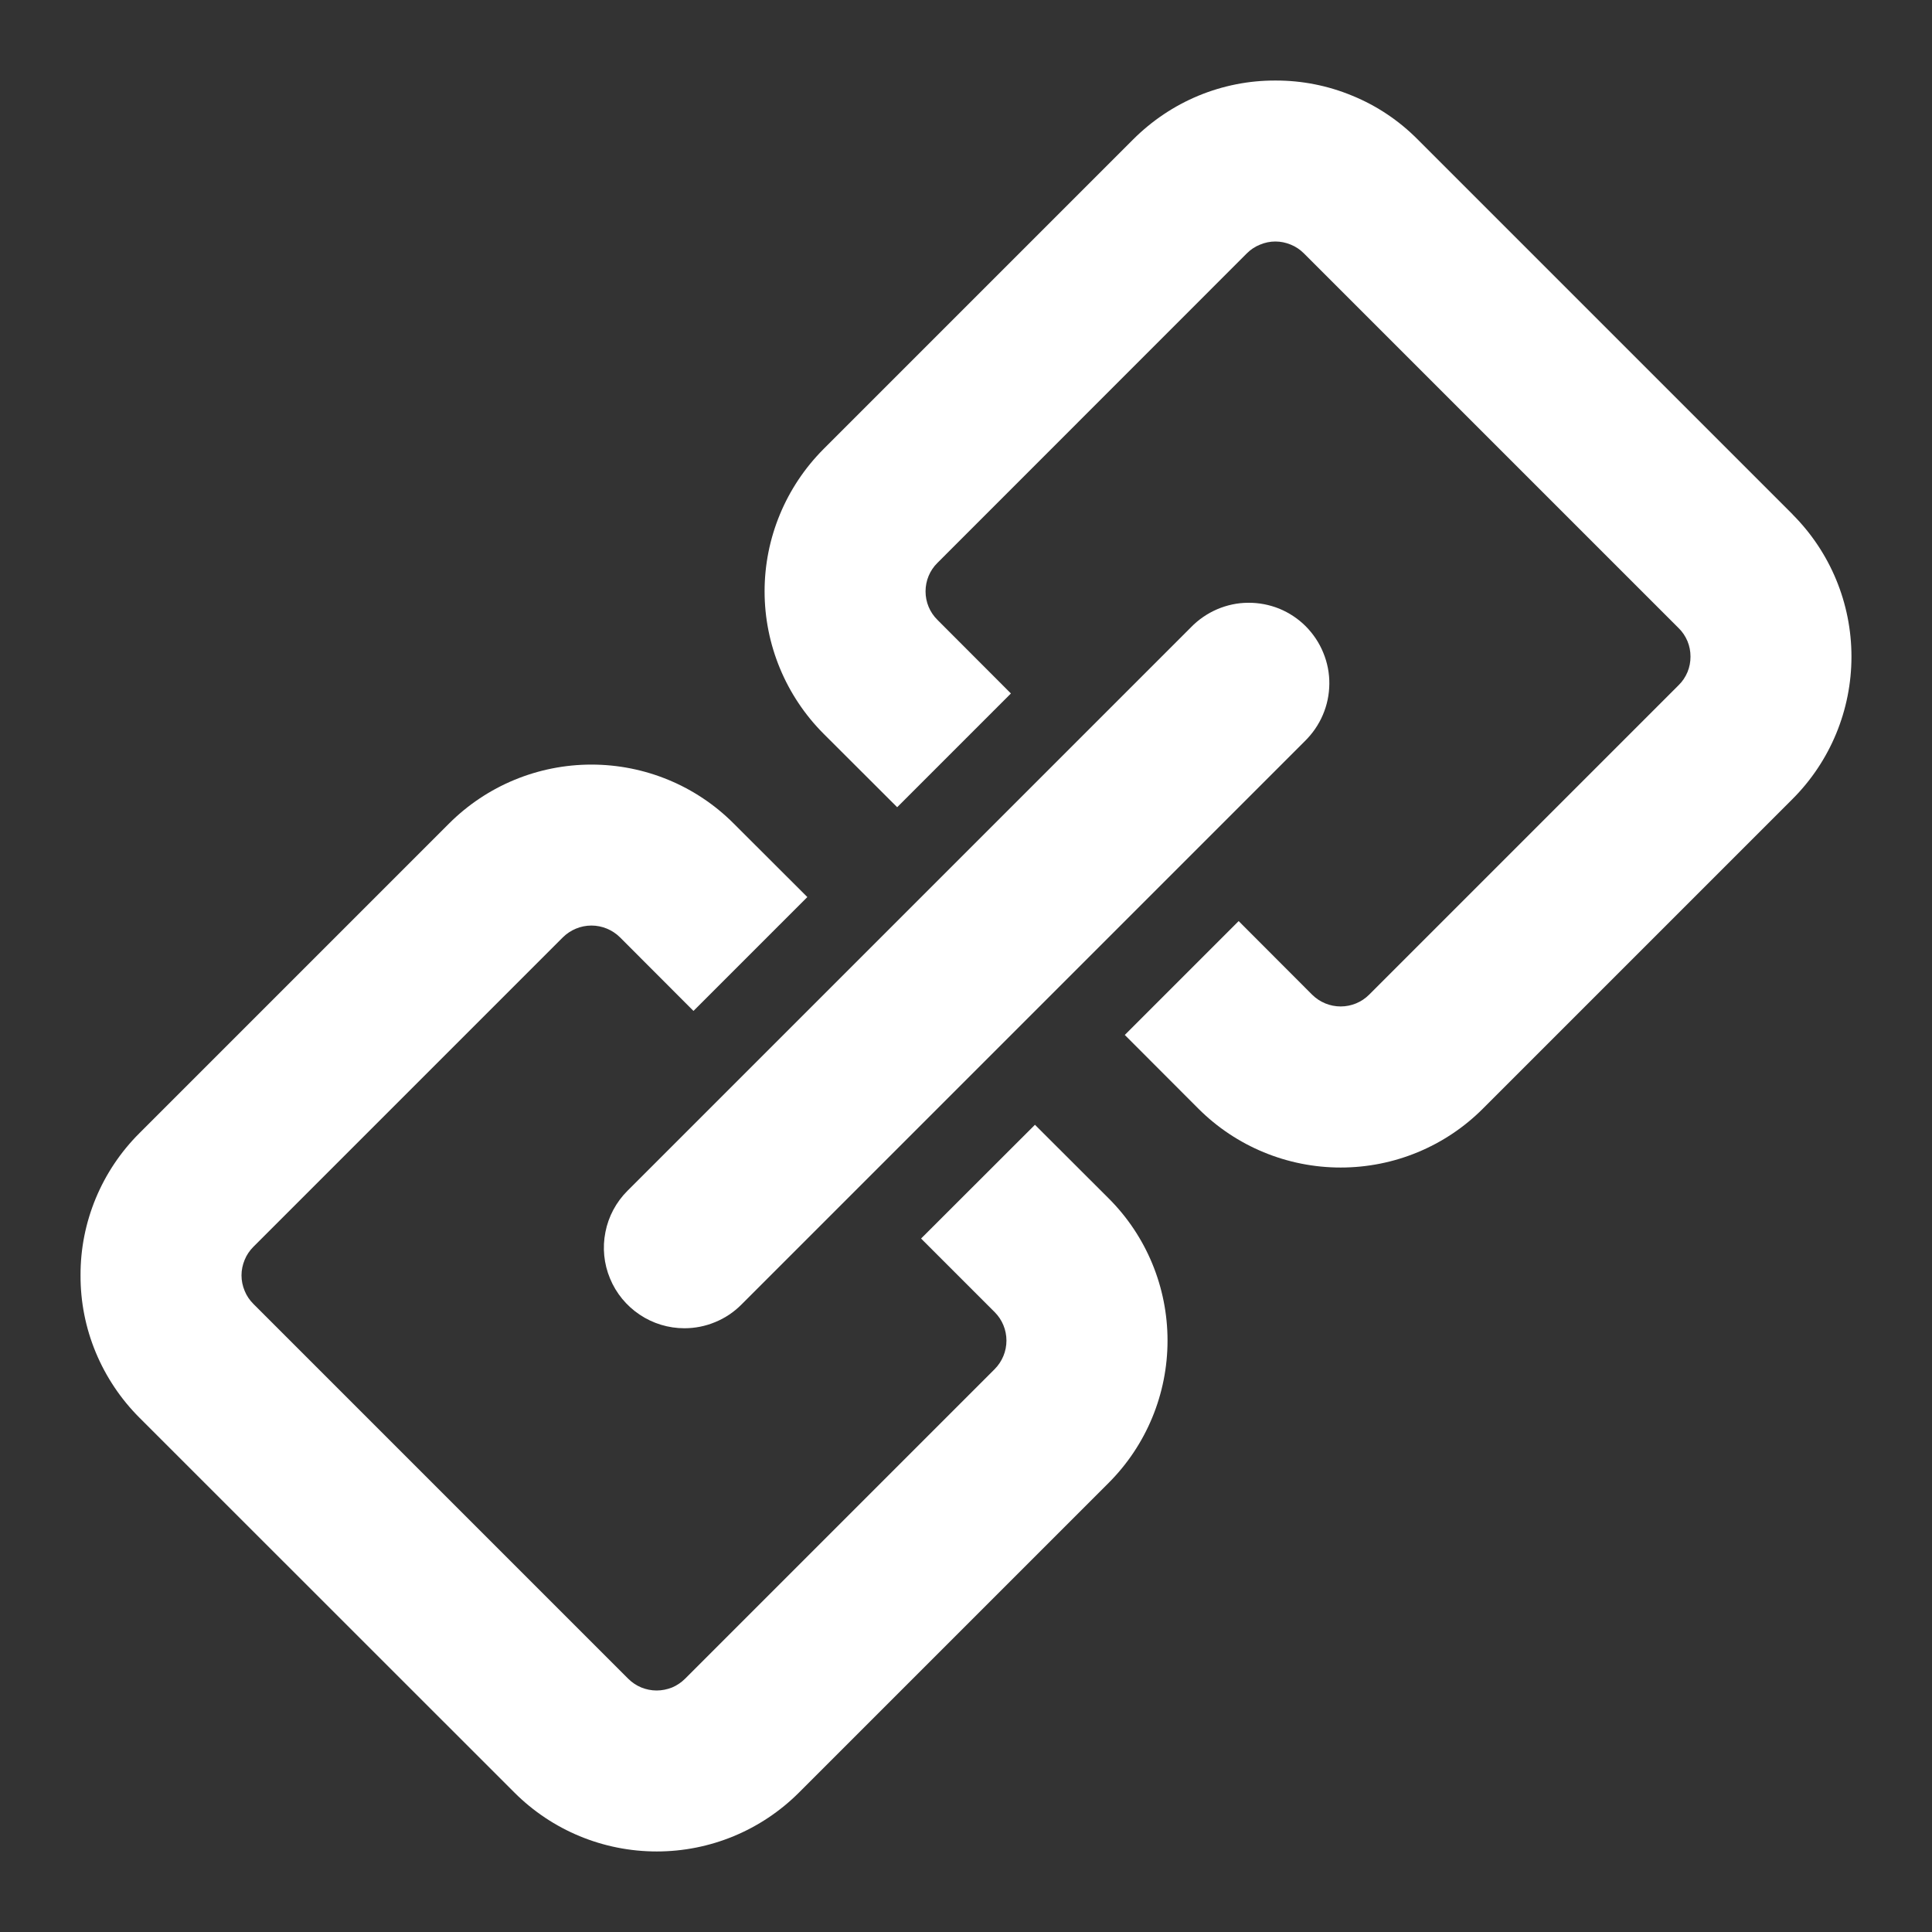<svg width="16" height="16" viewBox="0 0 16 16" fill="none" xmlns="http://www.w3.org/2000/svg">
<rect x="0" y="0" width="16" height="16" fill="#333333" stroke="none"/>
<path d="M14.845 4.259L11.741 1.155C11.586 0.999 11.403 0.876 11.2 0.793C10.998 0.709 10.781 0.666 10.562 0.667C10.344 0.666 10.127 0.709 9.924 0.793C9.722 0.877 9.539 1 9.384 1.155L6.82 3.719C6.508 4.032 6.332 4.455 6.332 4.897C6.332 5.339 6.508 5.763 6.82 6.076L7.43 6.685L8.372 5.743L7.763 5.133C7.7 5.071 7.665 4.986 7.665 4.898C7.665 4.809 7.7 4.724 7.763 4.662L10.326 2.098C10.357 2.067 10.394 2.042 10.435 2.026C10.475 2.009 10.518 2 10.562 2C10.606 2 10.649 2.009 10.69 2.026C10.73 2.042 10.767 2.067 10.798 2.098L13.902 5.202C13.934 5.233 13.958 5.27 13.975 5.31C13.992 5.351 14 5.394 14 5.438C14 5.482 13.992 5.525 13.975 5.566C13.958 5.606 13.934 5.643 13.902 5.674L11.338 8.238C11.276 8.3 11.191 8.335 11.103 8.335C11.014 8.335 10.93 8.3 10.867 8.238L10.258 7.628L9.315 8.571L9.924 9.181C10.237 9.494 10.661 9.669 11.103 9.669C11.545 9.669 11.969 9.494 12.281 9.181L14.845 6.617C15.158 6.304 15.333 5.88 15.333 5.438C15.333 4.996 15.158 4.573 14.845 4.26V4.259Z" fill="white"/>
<path d="M4.26 14.845L1.155 11.741C1 11.586 0.877 11.402 0.793 11.2C0.709 10.998 0.666 10.781 0.667 10.562C0.666 10.343 0.709 10.127 0.793 9.924C0.877 9.722 1 9.538 1.155 9.384L3.719 6.82C4.032 6.507 4.456 6.332 4.898 6.332C5.34 6.332 5.764 6.507 6.076 6.82L6.686 7.429L5.743 8.372L5.134 7.762C5.071 7.7 4.986 7.665 4.898 7.665C4.81 7.665 4.725 7.7 4.662 7.762L2.098 10.326C2.067 10.357 2.042 10.394 2.026 10.434C2.009 10.475 2 10.518 2 10.562C2 10.606 2.009 10.649 2.026 10.69C2.042 10.73 2.067 10.767 2.098 10.798L5.202 13.902C5.233 13.933 5.27 13.958 5.311 13.975C5.351 13.991 5.394 14 5.438 14C5.482 14 5.525 13.991 5.566 13.975C5.606 13.958 5.643 13.933 5.674 13.902L8.238 11.338C8.3 11.275 8.335 11.191 8.335 11.102C8.335 11.014 8.3 10.929 8.238 10.867L7.628 10.257L8.571 9.315L9.181 9.924C9.494 10.236 9.669 10.66 9.669 11.102C9.669 11.544 9.494 11.968 9.181 12.281L6.617 14.845C6.304 15.158 5.881 15.333 5.439 15.333C4.996 15.333 4.573 15.158 4.26 14.845H4.26Z" fill="white"/>
<path d="M5.668 11C5.536 11 5.407 10.961 5.297 10.887C5.188 10.814 5.102 10.71 5.052 10.588C5.001 10.466 4.988 10.332 5.014 10.203C5.039 10.074 5.103 9.955 5.196 9.862L9.863 5.195C9.924 5.132 9.998 5.081 10.079 5.046C10.161 5.011 10.248 4.992 10.337 4.992C10.425 4.991 10.513 5.008 10.595 5.041C10.677 5.075 10.751 5.124 10.814 5.187C10.876 5.25 10.926 5.324 10.959 5.406C10.993 5.488 11.01 5.576 11.009 5.664C11.008 5.753 10.99 5.84 10.955 5.921C10.92 6.003 10.869 6.076 10.806 6.138L6.139 10.805C6.077 10.867 6.004 10.916 5.923 10.949C5.842 10.983 5.755 11 5.668 11Z" fill="white"/>
</svg>
